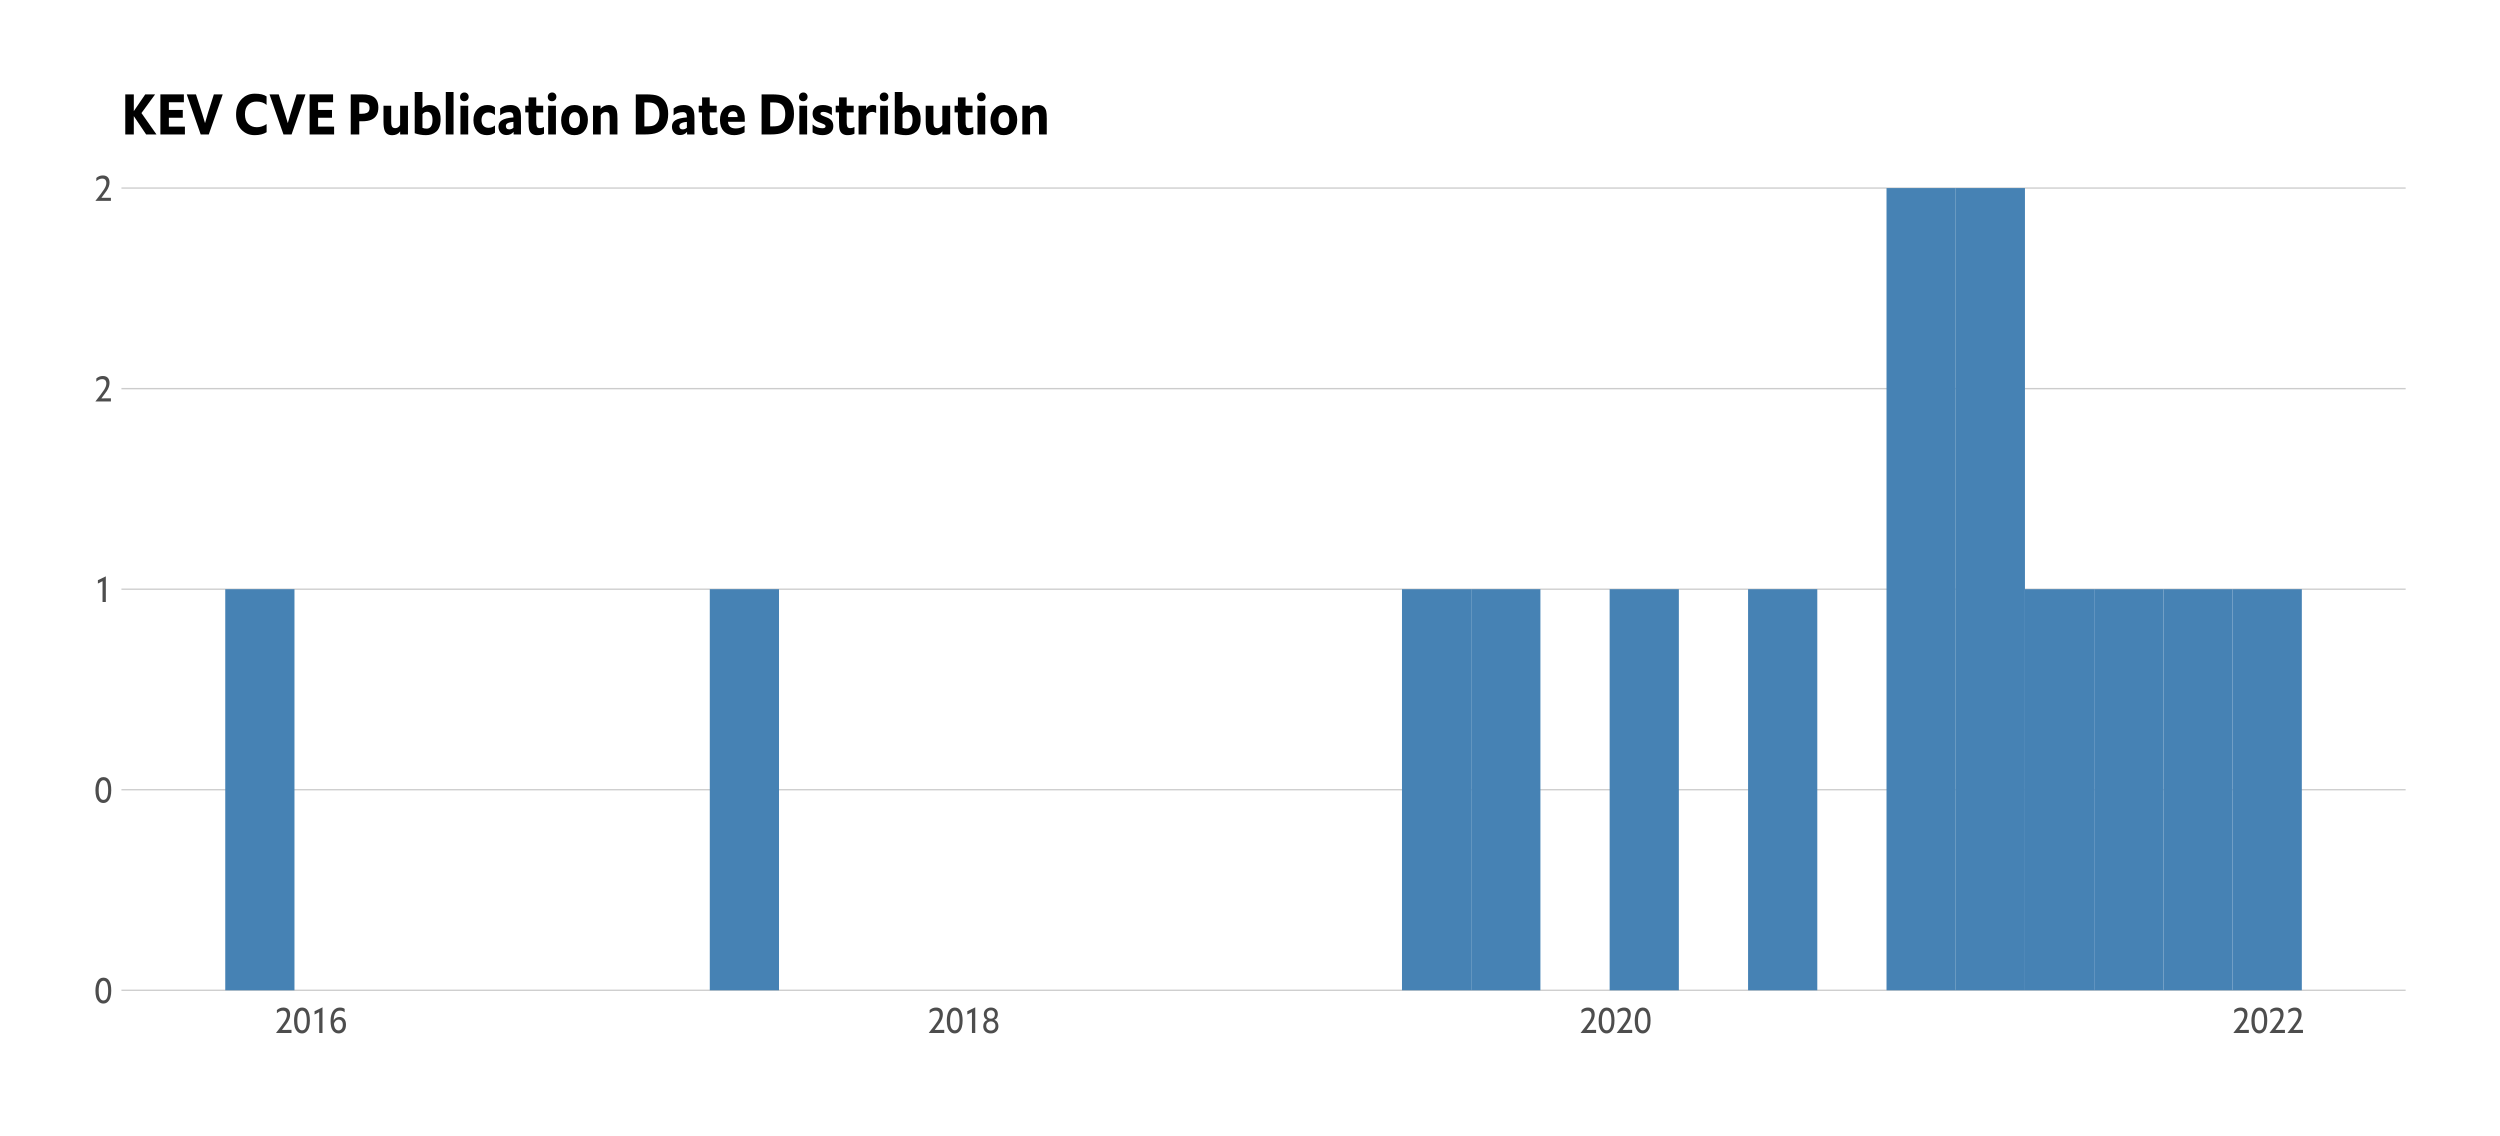 <?xml version="1.0" encoding="UTF-8"?>
<svg xmlns="http://www.w3.org/2000/svg" xmlns:xlink="http://www.w3.org/1999/xlink" width="792pt" height="360pt" viewBox="0 0 792 360" version="1.1">
<defs>
<g>
<symbol overflow="visible" id="glyph0-0">
<path style="stroke:none;" d=""/>
</symbol>
<symbol overflow="visible" id="glyph0-1">
<path style="stroke:none;" d="M 5.359 -3.906 C 5.359 -3.145 5.273 -2.473 5.109 -1.891 C 4.953 -1.305 4.68 -0.82 4.297 -0.438 C 3.91 -0.051 3.43 0.141 2.859 0.141 C 2.273 0.141 1.789 -0.051 1.406 -0.438 C 1.02 -0.82 0.742 -1.305 0.578 -1.891 C 0.422 -2.473 0.344 -3.145 0.344 -3.906 C 0.344 -5.113 0.555 -6.109 0.984 -6.891 C 1.422 -7.672 2.055 -8.062 2.891 -8.062 C 4.535 -8.062 5.359 -6.676 5.359 -3.906 Z M 4.375 -3.922 C 4.375 -4.535 4.332 -5.055 4.25 -5.484 C 4.176 -5.91 4.066 -6.234 3.922 -6.453 C 3.785 -6.672 3.629 -6.828 3.453 -6.922 C 3.285 -7.023 3.094 -7.078 2.875 -7.078 C 2.676 -7.078 2.488 -7.02 2.312 -6.906 C 2.145 -6.801 1.988 -6.633 1.844 -6.406 C 1.707 -6.176 1.594 -5.844 1.5 -5.406 C 1.414 -4.977 1.375 -4.469 1.375 -3.875 C 1.375 -3.27 1.422 -2.754 1.516 -2.328 C 1.609 -1.91 1.734 -1.598 1.891 -1.391 C 2.047 -1.18 2.203 -1.035 2.359 -0.953 C 2.523 -0.879 2.703 -0.844 2.891 -0.844 C 3.879 -0.844 4.375 -1.867 4.375 -3.922 Z M 4.375 -3.922 "/>
</symbol>
<symbol overflow="visible" id="glyph0-2">
<path style="stroke:none;" d="M 3.641 0 L 2.594 0 L 2.594 -6.594 L 1.125 -5.844 L 1.125 -6.906 L 3.641 -8.125 Z M 3.641 0 "/>
</symbol>
<symbol overflow="visible" id="glyph0-3">
<path style="stroke:none;" d="M 5.25 0 L 0.328 0 C 1.598 -1.582 2.5 -2.781 3.031 -3.594 C 3.539 -4.363 3.797 -5.051 3.797 -5.656 C 3.797 -6.594 3.352 -7.062 2.469 -7.062 C 1.852 -7.062 1.238 -6.789 0.625 -6.25 L 0.625 -7.266 C 1.219 -7.797 1.898 -8.062 2.672 -8.062 C 3.367 -8.062 3.898 -7.867 4.266 -7.484 C 4.629 -7.098 4.812 -6.551 4.812 -5.844 C 4.812 -5.008 4.52 -4.156 3.938 -3.281 C 3.5 -2.633 2.93 -1.863 2.234 -0.969 C 2.328 -0.977 3.332 -0.984 5.25 -0.984 Z M 5.25 0 "/>
</symbol>
<symbol overflow="visible" id="glyph0-4">
<path style="stroke:none;" d="M 1.469 -3.938 C 1.602 -4.27 1.832 -4.539 2.156 -4.75 C 2.477 -4.969 2.848 -5.078 3.266 -5.078 C 3.898 -5.078 4.406 -4.867 4.781 -4.453 C 5.164 -4.035 5.359 -3.422 5.359 -2.609 C 5.359 -1.742 5.145 -1.066 4.719 -0.578 C 4.301 -0.098 3.738 0.141 3.031 0.141 C 2.258 0.141 1.641 -0.172 1.172 -0.797 C 0.711 -1.43 0.484 -2.422 0.484 -3.766 C 0.484 -5.211 0.758 -6.289 1.312 -7 C 1.863 -7.707 2.566 -8.062 3.422 -8.062 C 4.078 -8.062 4.582 -7.922 4.938 -7.641 L 4.938 -6.547 C 4.539 -6.898 4.055 -7.078 3.484 -7.078 C 2.797 -7.078 2.289 -6.816 1.969 -6.297 C 1.656 -5.773 1.488 -4.988 1.469 -3.938 Z M 1.547 -2.875 C 1.566 -2.469 1.656 -2.07 1.812 -1.688 C 2.051 -1.102 2.457 -0.812 3.031 -0.812 C 3.406 -0.812 3.719 -0.961 3.969 -1.266 C 4.227 -1.566 4.359 -2.008 4.359 -2.594 C 4.359 -3.145 4.238 -3.555 4 -3.828 C 3.77 -4.098 3.453 -4.234 3.047 -4.234 C 2.66 -4.234 2.332 -4.098 2.062 -3.828 C 1.789 -3.555 1.617 -3.238 1.547 -2.875 Z M 1.547 -2.875 "/>
</symbol>
<symbol overflow="visible" id="glyph0-5">
<path style="stroke:none;" d="M 1.781 -4.109 C 1.02 -4.441 0.641 -5.047 0.641 -5.922 C 0.641 -6.555 0.852 -7.07 1.281 -7.469 C 1.719 -7.863 2.25 -8.062 2.875 -8.062 C 3.531 -8.062 4.062 -7.875 4.469 -7.5 C 4.875 -7.133 5.078 -6.617 5.078 -5.953 C 5.078 -5.547 4.977 -5.176 4.781 -4.844 C 4.594 -4.52 4.312 -4.285 3.938 -4.141 C 4.375 -4.016 4.703 -3.77 4.922 -3.406 C 5.148 -3.039 5.266 -2.625 5.266 -2.156 C 5.266 -1.469 5.039 -0.91 4.594 -0.484 C 4.156 -0.066 3.566 0.141 2.828 0.141 C 2.148 0.141 1.582 -0.055 1.125 -0.453 C 0.676 -0.848 0.453 -1.41 0.453 -2.141 C 0.453 -2.598 0.566 -3.004 0.797 -3.359 C 1.035 -3.711 1.363 -3.961 1.781 -4.109 Z M 4.156 -5.859 C 4.156 -6.266 4.039 -6.586 3.812 -6.828 C 3.594 -7.066 3.281 -7.188 2.875 -7.188 C 2.508 -7.188 2.195 -7.066 1.938 -6.828 C 1.688 -6.586 1.562 -6.266 1.562 -5.859 C 1.562 -5.484 1.672 -5.164 1.891 -4.906 C 2.117 -4.656 2.441 -4.531 2.859 -4.531 C 3.266 -4.531 3.582 -4.656 3.812 -4.906 C 4.039 -5.164 4.156 -5.484 4.156 -5.859 Z M 4.328 -2.25 C 4.328 -2.695 4.191 -3.047 3.922 -3.297 C 3.648 -3.547 3.301 -3.672 2.875 -3.672 C 2.426 -3.672 2.066 -3.535 1.797 -3.266 C 1.535 -3.004 1.406 -2.664 1.406 -2.25 C 1.406 -1.758 1.547 -1.391 1.828 -1.141 C 2.109 -0.891 2.445 -0.766 2.844 -0.766 C 3.258 -0.766 3.609 -0.891 3.891 -1.141 C 4.18 -1.398 4.328 -1.77 4.328 -2.25 Z M 4.328 -2.25 "/>
</symbol>
<symbol overflow="visible" id="glyph1-0">
<path style="stroke:none;" d=""/>
</symbol>
<symbol overflow="visible" id="glyph1-1">
<path style="stroke:none;" d="M 3.922 0 L 1.219 0 L 1.219 -12.703 L 3.922 -12.703 L 3.922 -7.391 C 4.359 -8.078 5.566 -9.848 7.547 -12.703 L 10.672 -12.703 L 6.344 -6.781 L 11.109 0 L 7.828 0 C 5.484 -3.457 4.18 -5.395 3.922 -5.812 Z M 3.922 0 "/>
</symbol>
<symbol overflow="visible" id="glyph1-2">
<path style="stroke:none;" d="M 8.984 0 L 1.219 0 L 1.219 -12.703 L 8.656 -12.703 L 8.656 -10.203 L 3.906 -10.203 L 3.906 -7.766 L 8.312 -7.766 L 8.312 -5.297 L 3.906 -5.297 L 3.906 -2.484 L 8.984 -2.484 Z M 8.984 0 "/>
</symbol>
<symbol overflow="visible" id="glyph1-3">
<path style="stroke:none;" d="M 7.062 0 L 4.5 0 L 0.078 -12.703 L 3 -12.703 C 4.695 -7.484 5.656 -4.445 5.875 -3.594 C 6.156 -4.727 7.086 -7.766 8.672 -12.703 L 11.484 -12.703 Z M 7.062 0 "/>
</symbol>
<symbol overflow="visible" id="glyph1-4">
<path style="stroke:none;" d=""/>
</symbol>
<symbol overflow="visible" id="glyph1-5">
<path style="stroke:none;" d="M 10.281 -0.719 C 9.289 -0.094 8.031 0.219 6.5 0.219 C 4.789 0.219 3.379 -0.367 2.266 -1.547 C 1.16 -2.734 0.609 -4.32 0.609 -6.312 C 0.609 -8.312 1.172 -9.91 2.297 -11.109 C 3.422 -12.316 4.836 -12.922 6.547 -12.922 C 8.203 -12.922 9.441 -12.629 10.266 -12.047 L 10.266 -9.344 C 9.492 -10.062 8.43 -10.422 7.078 -10.422 C 5.973 -10.422 5.086 -10.07 4.422 -9.375 C 3.754 -8.676 3.422 -7.676 3.422 -6.375 C 3.422 -5.031 3.773 -4.016 4.484 -3.328 C 5.191 -2.641 6.098 -2.297 7.203 -2.297 C 8.254 -2.297 9.281 -2.629 10.281 -3.297 Z M 10.281 -0.719 "/>
</symbol>
<symbol overflow="visible" id="glyph1-6">
<path style="stroke:none;" d="M 3.922 0 L 1.219 0 L 1.219 -12.703 L 4.688 -12.703 C 5.727 -12.703 6.578 -12.613 7.234 -12.438 C 9.055 -11.957 9.969 -10.66 9.969 -8.547 C 9.969 -6.66 9.266 -5.383 7.859 -4.719 C 7.109 -4.352 6.066 -4.172 4.734 -4.172 L 3.922 -4.172 Z M 3.922 -6.547 L 4.641 -6.547 C 5.328 -6.547 5.883 -6.641 6.312 -6.828 C 6.895 -7.066 7.188 -7.586 7.188 -8.391 C 7.188 -9.285 6.797 -9.836 6.016 -10.047 C 5.68 -10.141 5.18 -10.188 4.516 -10.188 L 3.922 -10.188 Z M 3.922 -6.547 "/>
</symbol>
<symbol overflow="visible" id="glyph1-7">
<path style="stroke:none;" d="M 8.781 0 L 6.312 0 L 6.312 -0.953 C 5.719 -0.16 4.879 0.234 3.797 0.234 C 2.598 0.234 1.805 -0.238 1.422 -1.188 C 1.16 -1.789 1.031 -2.766 1.031 -4.109 L 1.031 -9.109 L 3.469 -9.109 L 3.469 -4.234 C 3.469 -3.555 3.508 -3.094 3.594 -2.844 C 3.727 -2.281 4.109 -2 4.734 -2 C 5.379 -2 5.898 -2.32 6.297 -2.969 L 6.297 -9.109 L 8.781 -9.109 Z M 8.781 0 "/>
</symbol>
<symbol overflow="visible" id="glyph1-8">
<path style="stroke:none;" d="M 1.078 -0.406 L 1.078 -13.453 L 3.531 -13.453 L 3.531 -8.391 C 4.156 -9.016 4.914 -9.328 5.812 -9.328 C 6.957 -9.328 7.82 -8.93 8.406 -8.141 C 8.988 -7.348 9.281 -6.25 9.281 -4.844 C 9.281 -3.914 9.156 -3.113 8.906 -2.438 C 8.656 -1.77 8.305 -1.25 7.859 -0.875 C 7.41 -0.5 6.914 -0.223 6.375 -0.047 C 5.844 0.129 5.258 0.219 4.625 0.219 C 3.375 0.219 2.191 0.008 1.078 -0.406 Z M 3.531 -2.094 C 3.863 -1.926 4.316 -1.844 4.891 -1.844 C 5.441 -1.844 5.883 -2.066 6.219 -2.516 C 6.551 -2.973 6.719 -3.672 6.719 -4.609 C 6.719 -5.461 6.562 -6.102 6.25 -6.531 C 5.938 -6.969 5.535 -7.188 5.047 -7.188 C 4.391 -7.188 3.883 -6.93 3.531 -6.422 Z M 3.531 -2.094 "/>
</symbol>
<symbol overflow="visible" id="glyph1-9">
<path style="stroke:none;" d="M 3.531 0 L 1.078 0 L 1.078 -13.453 L 3.531 -13.453 Z M 3.531 0 "/>
</symbol>
<symbol overflow="visible" id="glyph1-10">
<path style="stroke:none;" d="M 3.547 0 L 1.094 0 L 1.094 -9.109 L 3.547 -9.109 Z M 3.688 -11.938 C 3.688 -11.531 3.551 -11.191 3.281 -10.922 C 3.02 -10.66 2.688 -10.531 2.281 -10.531 C 1.895 -10.531 1.578 -10.656 1.328 -10.906 C 1.086 -11.164 0.969 -11.492 0.969 -11.891 C 0.969 -12.305 1.098 -12.645 1.359 -12.906 C 1.617 -13.164 1.953 -13.297 2.359 -13.297 C 2.742 -13.297 3.062 -13.164 3.312 -12.906 C 3.562 -12.656 3.688 -12.332 3.688 -11.938 Z M 3.688 -11.938 "/>
</symbol>
<symbol overflow="visible" id="glyph1-11">
<path style="stroke:none;" d="M 7.391 -0.547 C 6.711 -0.035 5.859 0.219 4.828 0.219 C 3.523 0.219 2.488 -0.211 1.719 -1.078 C 0.945 -1.941 0.562 -3.098 0.562 -4.547 C 0.562 -5.953 0.973 -7.098 1.797 -7.984 C 2.629 -8.879 3.695 -9.328 5 -9.328 C 5.988 -9.328 6.781 -9.086 7.375 -8.609 L 7.375 -6.125 C 6.727 -6.695 6.039 -6.984 5.312 -6.984 C 4.613 -6.984 4.07 -6.758 3.688 -6.312 C 3.312 -5.863 3.125 -5.273 3.125 -4.547 C 3.125 -3.754 3.328 -3.148 3.734 -2.734 C 4.141 -2.316 4.676 -2.109 5.344 -2.109 C 6.07 -2.109 6.754 -2.359 7.391 -2.859 Z M 7.391 -0.547 "/>
</symbol>
<symbol overflow="visible" id="glyph1-12">
<path style="stroke:none;" d="M 7.703 0 L 5.375 0 L 5.359 -0.844 C 4.816 -0.156 4.07 0.188 3.125 0.188 C 2.363 0.188 1.75 -0.055 1.281 -0.547 C 0.812 -1.047 0.578 -1.68 0.578 -2.453 C 0.578 -3.348 0.93 -4.023 1.641 -4.484 C 2.367 -4.961 3.594 -5.27 5.312 -5.406 L 5.312 -5.578 C 5.312 -6.047 5.238 -6.395 5.094 -6.625 C 4.875 -6.926 4.516 -7.078 4.016 -7.078 C 2.898 -7.078 1.93 -6.734 1.109 -6.047 L 1.109 -8.219 C 1.953 -8.957 3.031 -9.328 4.344 -9.328 C 5.875 -9.328 6.879 -8.773 7.359 -7.672 C 7.586 -7.148 7.703 -6.32 7.703 -5.188 Z M 5.312 -2.125 L 5.312 -3.984 C 4.375 -3.91 3.711 -3.738 3.328 -3.469 C 3.055 -3.289 2.922 -3.02 2.922 -2.656 C 2.922 -2.352 3.004 -2.102 3.172 -1.906 C 3.348 -1.707 3.625 -1.609 4 -1.609 C 4.488 -1.609 4.926 -1.781 5.312 -2.125 Z M 5.312 -2.125 "/>
</symbol>
<symbol overflow="visible" id="glyph1-13">
<path style="stroke:none;" d="M 6.266 -0.25 C 5.691 0.062 4.945 0.219 4.031 0.219 C 3.457 0.219 2.953 0.082 2.516 -0.188 C 2.078 -0.469 1.773 -0.883 1.609 -1.438 C 1.453 -1.969 1.375 -2.801 1.375 -3.938 L 1.375 -7 L 0.328 -7 L 0.328 -9.109 L 1.391 -9.109 L 1.391 -11.734 L 3.812 -11.734 L 3.812 -9.109 L 6.016 -9.109 L 6.016 -7 L 3.812 -7 L 3.812 -3.797 C 3.812 -3.234 3.867 -2.828 3.984 -2.578 C 4.098 -2.191 4.422 -2 4.953 -2 C 5.391 -2 5.828 -2.125 6.266 -2.375 Z M 6.266 -0.25 "/>
</symbol>
<symbol overflow="visible" id="glyph1-14">
<path style="stroke:none;" d="M 9.031 -4.641 C 9.031 -3.141 8.645 -1.953 7.875 -1.078 C 7.113 -0.211 6.078 0.219 4.766 0.219 C 3.461 0.219 2.438 -0.207 1.688 -1.062 C 0.938 -1.914 0.562 -3.062 0.562 -4.5 C 0.562 -5.914 0.953 -7.07 1.734 -7.969 C 2.523 -8.875 3.562 -9.328 4.844 -9.328 C 6.125 -9.328 7.141 -8.898 7.891 -8.047 C 8.648 -7.191 9.031 -6.055 9.031 -4.641 Z M 6.531 -4.578 C 6.531 -6.242 5.969 -7.078 4.844 -7.078 C 4.301 -7.078 3.867 -6.859 3.547 -6.422 C 3.223 -5.992 3.062 -5.359 3.062 -4.516 C 3.062 -3.691 3.211 -3.07 3.516 -2.656 C 3.828 -2.238 4.25 -2.031 4.781 -2.031 C 5.945 -2.031 6.531 -2.879 6.531 -4.578 Z M 6.531 -4.578 "/>
</symbol>
<symbol overflow="visible" id="glyph1-15">
<path style="stroke:none;" d="M 3.531 0 L 1.078 0 L 1.078 -9.109 L 3.469 -9.109 L 3.469 -8.141 C 3.75 -8.492 4.129 -8.781 4.609 -9 C 5.086 -9.219 5.586 -9.328 6.109 -9.328 C 7.473 -9.328 8.316 -8.676 8.641 -7.375 C 8.754 -6.957 8.812 -6.164 8.812 -5 L 8.812 0 L 6.359 0 L 6.359 -4.875 C 6.359 -5.602 6.316 -6.109 6.234 -6.391 C 6.098 -6.867 5.723 -7.109 5.109 -7.109 C 4.797 -7.109 4.492 -7.02 4.203 -6.844 C 3.91 -6.676 3.688 -6.441 3.531 -6.141 Z M 3.531 0 "/>
</symbol>
<symbol overflow="visible" id="glyph1-16">
<path style="stroke:none;" d="M 1.219 0 L 1.219 -12.703 L 4.281 -12.703 C 6.176 -12.703 7.52 -12.535 8.312 -12.203 C 10.426 -11.316 11.484 -9.414 11.484 -6.5 C 11.484 -3.477 10.332 -1.504 8.031 -0.578 C 7.051 -0.191 5.711 0 4.016 0 Z M 3.938 -2.562 L 4.75 -2.562 C 5.844 -2.562 6.641 -2.703 7.141 -2.984 C 8.191 -3.598 8.719 -4.742 8.719 -6.422 C 8.719 -8.066 8.207 -9.172 7.188 -9.734 C 6.676 -10.016 5.906 -10.156 4.875 -10.156 L 3.938 -10.156 Z M 3.938 -2.562 "/>
</symbol>
<symbol overflow="visible" id="glyph1-17">
<path style="stroke:none;" d="M 8.359 -0.688 C 7.336 -0.082 6.238 0.219 5.062 0.219 C 3.656 0.219 2.551 -0.207 1.75 -1.062 C 0.957 -1.914 0.562 -3.078 0.562 -4.547 C 0.562 -6.004 0.938 -7.164 1.688 -8.031 C 2.438 -8.895 3.445 -9.328 4.719 -9.328 C 5.969 -9.328 6.895 -8.938 7.5 -8.156 C 8.113 -7.375 8.422 -6.281 8.422 -4.875 L 8.422 -4.016 L 3.109 -4.016 C 3.172 -2.609 3.992 -1.906 5.578 -1.906 C 6.617 -1.906 7.547 -2.203 8.359 -2.797 Z M 3.109 -5.516 L 6.172 -5.516 C 6.148 -6.734 5.672 -7.344 4.734 -7.344 C 4.254 -7.344 3.863 -7.188 3.562 -6.875 C 3.27 -6.562 3.117 -6.109 3.109 -5.516 Z M 3.109 -5.516 "/>
</symbol>
<symbol overflow="visible" id="glyph1-18">
<path style="stroke:none;" d="M 0.641 -0.641 L 0.641 -3.172 C 1.566 -2.367 2.594 -1.969 3.719 -1.969 C 4.406 -1.969 4.75 -2.172 4.75 -2.578 C 4.75 -2.754 4.68 -2.906 4.547 -3.031 C 4.422 -3.156 4.145 -3.297 3.719 -3.453 L 2.719 -3.859 C 2.02 -4.117 1.5 -4.461 1.156 -4.891 C 0.812 -5.328 0.641 -5.91 0.641 -6.641 C 0.641 -7.453 0.93 -8.102 1.516 -8.594 C 2.109 -9.082 2.914 -9.328 3.938 -9.328 C 5.02 -9.328 5.957 -9.055 6.75 -8.516 L 6.75 -6.109 C 5.75 -6.805 4.848 -7.156 4.047 -7.156 C 3.43 -7.156 3.125 -6.973 3.125 -6.609 C 3.125 -6.461 3.188 -6.332 3.312 -6.219 C 3.445 -6.102 3.727 -5.957 4.156 -5.781 L 5.125 -5.406 C 5.863 -5.113 6.395 -4.75 6.719 -4.312 C 7.039 -3.883 7.203 -3.316 7.203 -2.609 C 7.203 -1.754 6.891 -1.066 6.266 -0.547 C 5.648 -0.035 4.832 0.219 3.812 0.219 C 2.625 0.219 1.566 -0.066 0.641 -0.641 Z M 0.641 -0.641 "/>
</symbol>
<symbol overflow="visible" id="glyph1-19">
<path style="stroke:none;" d="M 3.531 0 L 1.078 0 L 1.078 -9.109 L 3.469 -9.109 L 3.469 -7.922 C 3.906 -8.879 4.629 -9.359 5.641 -9.359 C 6.004 -9.359 6.336 -9.285 6.641 -9.141 L 6.641 -6.781 C 6.266 -7.031 5.844 -7.156 5.375 -7.156 C 4.52 -7.156 3.906 -6.727 3.531 -5.875 Z M 3.531 0 "/>
</symbol>
</g>
<clipPath id="clip1">
  <path d="M 38.469 313 L 762.113 313 L 762.113 314 L 38.469 314 Z M 38.469 313 "/>
</clipPath>
<clipPath id="clip2">
  <path d="M 38.469 249 L 762.113 249 L 762.113 251 L 38.469 251 Z M 38.469 249 "/>
</clipPath>
<clipPath id="clip3">
  <path d="M 38.469 186 L 762.113 186 L 762.113 187 L 38.469 187 Z M 38.469 186 "/>
</clipPath>
<clipPath id="clip4">
  <path d="M 38.469 122 L 762.113 122 L 762.113 124 L 38.469 124 Z M 38.469 122 "/>
</clipPath>
<clipPath id="clip5">
  <path d="M 38.469 59 L 762.113 59 L 762.113 60 L 38.469 60 Z M 38.469 59 "/>
</clipPath>
</defs>
<g id="surface55">
<rect x="0" y="0" width="792" height="360" style="fill:rgb(100%,100%,100%);fill-opacity:1;stroke:none;"/>
<g clip-path="url(#clip1)" clip-rule="nonzero">
<path style="fill:none;stroke-width:0.427;stroke-linecap:butt;stroke-linejoin:round;stroke:rgb(80%,80%,80%);stroke-opacity:1;stroke-miterlimit:10;" d="M 38.469 313.723 L 762.113 313.723 "/>
</g>
<g clip-path="url(#clip2)" clip-rule="nonzero">
<path style="fill:none;stroke-width:0.427;stroke-linecap:butt;stroke-linejoin:round;stroke:rgb(80%,80%,80%);stroke-opacity:1;stroke-miterlimit:10;" d="M 38.469 250.188 L 762.113 250.188 "/>
</g>
<g clip-path="url(#clip3)" clip-rule="nonzero">
<path style="fill:none;stroke-width:0.427;stroke-linecap:butt;stroke-linejoin:round;stroke:rgb(80%,80%,80%);stroke-opacity:1;stroke-miterlimit:10;" d="M 38.469 186.652 L 762.113 186.652 "/>
</g>
<g clip-path="url(#clip4)" clip-rule="nonzero">
<path style="fill:none;stroke-width:0.427;stroke-linecap:butt;stroke-linejoin:round;stroke:rgb(80%,80%,80%);stroke-opacity:1;stroke-miterlimit:10;" d="M 38.469 123.117 L 762.113 123.117 "/>
</g>
<g clip-path="url(#clip5)" clip-rule="nonzero">
<path style="fill:none;stroke-width:0.427;stroke-linecap:butt;stroke-linejoin:round;stroke:rgb(80%,80%,80%);stroke-opacity:1;stroke-miterlimit:10;" d="M 38.469 59.582 L 762.113 59.582 "/>
</g>
<path style=" stroke:none;fill-rule:nonzero;fill:rgb(27.451%,50.98%,70.588%);fill-opacity:1;" d="M 71.359 313.723 L 93.289 313.723 L 93.289 186.652 L 71.359 186.652 Z M 71.359 313.723 "/>
<path style=" stroke:none;fill-rule:nonzero;fill:rgb(27.451%,50.98%,70.588%);fill-opacity:1;" d="M 224.859 313.723 L 246.789 313.723 L 246.789 186.652 L 224.859 186.652 Z M 224.859 313.723 "/>
<path style=" stroke:none;fill-rule:nonzero;fill:rgb(27.451%,50.98%,70.588%);fill-opacity:1;" d="M 444.148 313.723 L 466.078 313.723 L 466.078 186.652 L 444.148 186.652 Z M 444.148 313.723 "/>
<path style=" stroke:none;fill-rule:nonzero;fill:rgb(27.451%,50.98%,70.588%);fill-opacity:1;" d="M 466.074 313.723 L 488.004 313.723 L 488.004 186.652 L 466.074 186.652 Z M 466.074 313.723 "/>
<path style=" stroke:none;fill-rule:nonzero;fill:rgb(27.451%,50.98%,70.588%);fill-opacity:1;" d="M 509.934 313.723 L 531.863 313.723 L 531.863 186.652 L 509.934 186.652 Z M 509.934 313.723 "/>
<path style=" stroke:none;fill-rule:nonzero;fill:rgb(27.451%,50.98%,70.588%);fill-opacity:1;" d="M 553.789 313.723 L 575.719 313.723 L 575.719 186.652 L 553.789 186.652 Z M 553.789 313.723 "/>
<path style=" stroke:none;fill-rule:nonzero;fill:rgb(27.451%,50.98%,70.588%);fill-opacity:1;" d="M 597.648 313.723 L 619.578 313.723 L 619.578 59.582 L 597.648 59.582 Z M 597.648 313.723 "/>
<path style=" stroke:none;fill-rule:nonzero;fill:rgb(27.451%,50.98%,70.588%);fill-opacity:1;" d="M 619.574 313.723 L 641.504 313.723 L 641.504 59.582 L 619.574 59.582 Z M 619.574 313.723 "/>
<path style=" stroke:none;fill-rule:nonzero;fill:rgb(27.451%,50.98%,70.588%);fill-opacity:1;" d="M 641.504 313.723 L 663.434 313.723 L 663.434 186.652 L 641.504 186.652 Z M 641.504 313.723 "/>
<path style=" stroke:none;fill-rule:nonzero;fill:rgb(27.451%,50.98%,70.588%);fill-opacity:1;" d="M 663.434 313.723 L 685.363 313.723 L 685.363 186.652 L 663.434 186.652 Z M 663.434 313.723 "/>
<path style=" stroke:none;fill-rule:nonzero;fill:rgb(27.451%,50.98%,70.588%);fill-opacity:1;" d="M 685.363 313.723 L 707.293 313.723 L 707.293 186.652 L 685.363 186.652 Z M 685.363 313.723 "/>
<path style=" stroke:none;fill-rule:nonzero;fill:rgb(27.451%,50.98%,70.588%);fill-opacity:1;" d="M 707.289 313.723 L 729.219 313.723 L 729.219 186.652 L 707.289 186.652 Z M 707.289 313.723 "/>
<g style="fill:rgb(30.196%,30.196%,30.196%);fill-opacity:1;">
  <use xlink:href="#glyph0-1" x="29.887" y="317.785"/>
</g>
<g style="fill:rgb(30.196%,30.196%,30.196%);fill-opacity:1;">
  <use xlink:href="#glyph0-1" x="29.887" y="254.246"/>
</g>
<g style="fill:rgb(30.196%,30.196%,30.196%);fill-opacity:1;">
  <use xlink:href="#glyph0-2" x="29.887" y="190.711"/>
</g>
<g style="fill:rgb(30.196%,30.196%,30.196%);fill-opacity:1;">
  <use xlink:href="#glyph0-3" x="29.887" y="127.176"/>
</g>
<g style="fill:rgb(30.196%,30.196%,30.196%);fill-opacity:1;">
  <use xlink:href="#glyph0-3" x="29.887" y="63.641"/>
</g>
<g style="fill:rgb(30.196%,30.196%,30.196%);fill-opacity:1;">
  <use xlink:href="#glyph0-3" x="87.098" y="327.25"/>
  <use xlink:href="#glyph0-1" x="92.813" y="327.25"/>
  <use xlink:href="#glyph0-2" x="98.529" y="327.25"/>
  <use xlink:href="#glyph0-4" x="104.244" y="327.25"/>
</g>
<g style="fill:rgb(30.196%,30.196%,30.196%);fill-opacity:1;">
  <use xlink:href="#glyph0-3" x="293.887" y="327.25"/>
  <use xlink:href="#glyph0-1" x="299.602" y="327.25"/>
  <use xlink:href="#glyph0-2" x="305.318" y="327.25"/>
  <use xlink:href="#glyph0-5" x="311.033" y="327.25"/>
</g>
<g style="fill:rgb(30.196%,30.196%,30.196%);fill-opacity:1;">
  <use xlink:href="#glyph0-3" x="500.395" y="327.25"/>
  <use xlink:href="#glyph0-1" x="506.11" y="327.25"/>
  <use xlink:href="#glyph0-3" x="511.826" y="327.25"/>
  <use xlink:href="#glyph0-1" x="517.541" y="327.25"/>
</g>
<g style="fill:rgb(30.196%,30.196%,30.196%);fill-opacity:1;">
  <use xlink:href="#glyph0-3" x="707.188" y="327.25"/>
  <use xlink:href="#glyph0-1" x="712.903" y="327.25"/>
  <use xlink:href="#glyph0-3" x="718.619" y="327.25"/>
  <use xlink:href="#glyph0-3" x="724.334" y="327.25"/>
</g>
<g style="fill:rgb(0%,0%,0%);fill-opacity:1;">
  <use xlink:href="#glyph1-1" x="38.469" y="42.598"/>
  <use xlink:href="#glyph1-2" x="49.593" y="42.598"/>
  <use xlink:href="#glyph1-3" x="59.079" y="42.598"/>
  <use xlink:href="#glyph1-4" x="70.635" y="42.598"/>
  <use xlink:href="#glyph1-5" x="74.181" y="42.598"/>
  <use xlink:href="#glyph1-3" x="85.305" y="42.598"/>
  <use xlink:href="#glyph1-2" x="96.861" y="42.598"/>
  <use xlink:href="#glyph1-4" x="106.347" y="42.598"/>
  <use xlink:href="#glyph1-6" x="109.893" y="42.598"/>
  <use xlink:href="#glyph1-7" x="120.459" y="42.598"/>
  <use xlink:href="#glyph1-8" x="130.305" y="42.598"/>
  <use xlink:href="#glyph1-9" x="140.151" y="42.598"/>
  <use xlink:href="#glyph1-10" x="144.777" y="42.598"/>
  <use xlink:href="#glyph1-11" x="149.421" y="42.598"/>
  <use xlink:href="#glyph1-12" x="157.341" y="42.598"/>
  <use xlink:href="#glyph1-13" x="166.071" y="42.598"/>
  <use xlink:href="#glyph1-10" x="172.569" y="42.598"/>
  <use xlink:href="#glyph1-14" x="177.213" y="42.598"/>
  <use xlink:href="#glyph1-15" x="186.789" y="42.598"/>
  <use xlink:href="#glyph1-4" x="196.653" y="42.598"/>
  <use xlink:href="#glyph1-16" x="200.199" y="42.598"/>
  <use xlink:href="#glyph1-12" x="212.295" y="42.598"/>
  <use xlink:href="#glyph1-13" x="221.025" y="42.598"/>
  <use xlink:href="#glyph1-17" x="227.523" y="42.598"/>
  <use xlink:href="#glyph1-4" x="236.505" y="42.598"/>
  <use xlink:href="#glyph1-16" x="240.051" y="42.598"/>
  <use xlink:href="#glyph1-10" x="252.147" y="42.598"/>
  <use xlink:href="#glyph1-18" x="256.791" y="42.598"/>
  <use xlink:href="#glyph1-13" x="264.423" y="42.598"/>
  <use xlink:href="#glyph1-19" x="270.921" y="42.598"/>
  <use xlink:href="#glyph1-10" x="277.743" y="42.598"/>
  <use xlink:href="#glyph1-8" x="282.387" y="42.598"/>
  <use xlink:href="#glyph1-7" x="292.233" y="42.598"/>
  <use xlink:href="#glyph1-13" x="302.079" y="42.598"/>
  <use xlink:href="#glyph1-10" x="308.577" y="42.598"/>
  <use xlink:href="#glyph1-14" x="313.221" y="42.598"/>
  <use xlink:href="#glyph1-15" x="322.797" y="42.598"/>
</g>
</g>
</svg>

